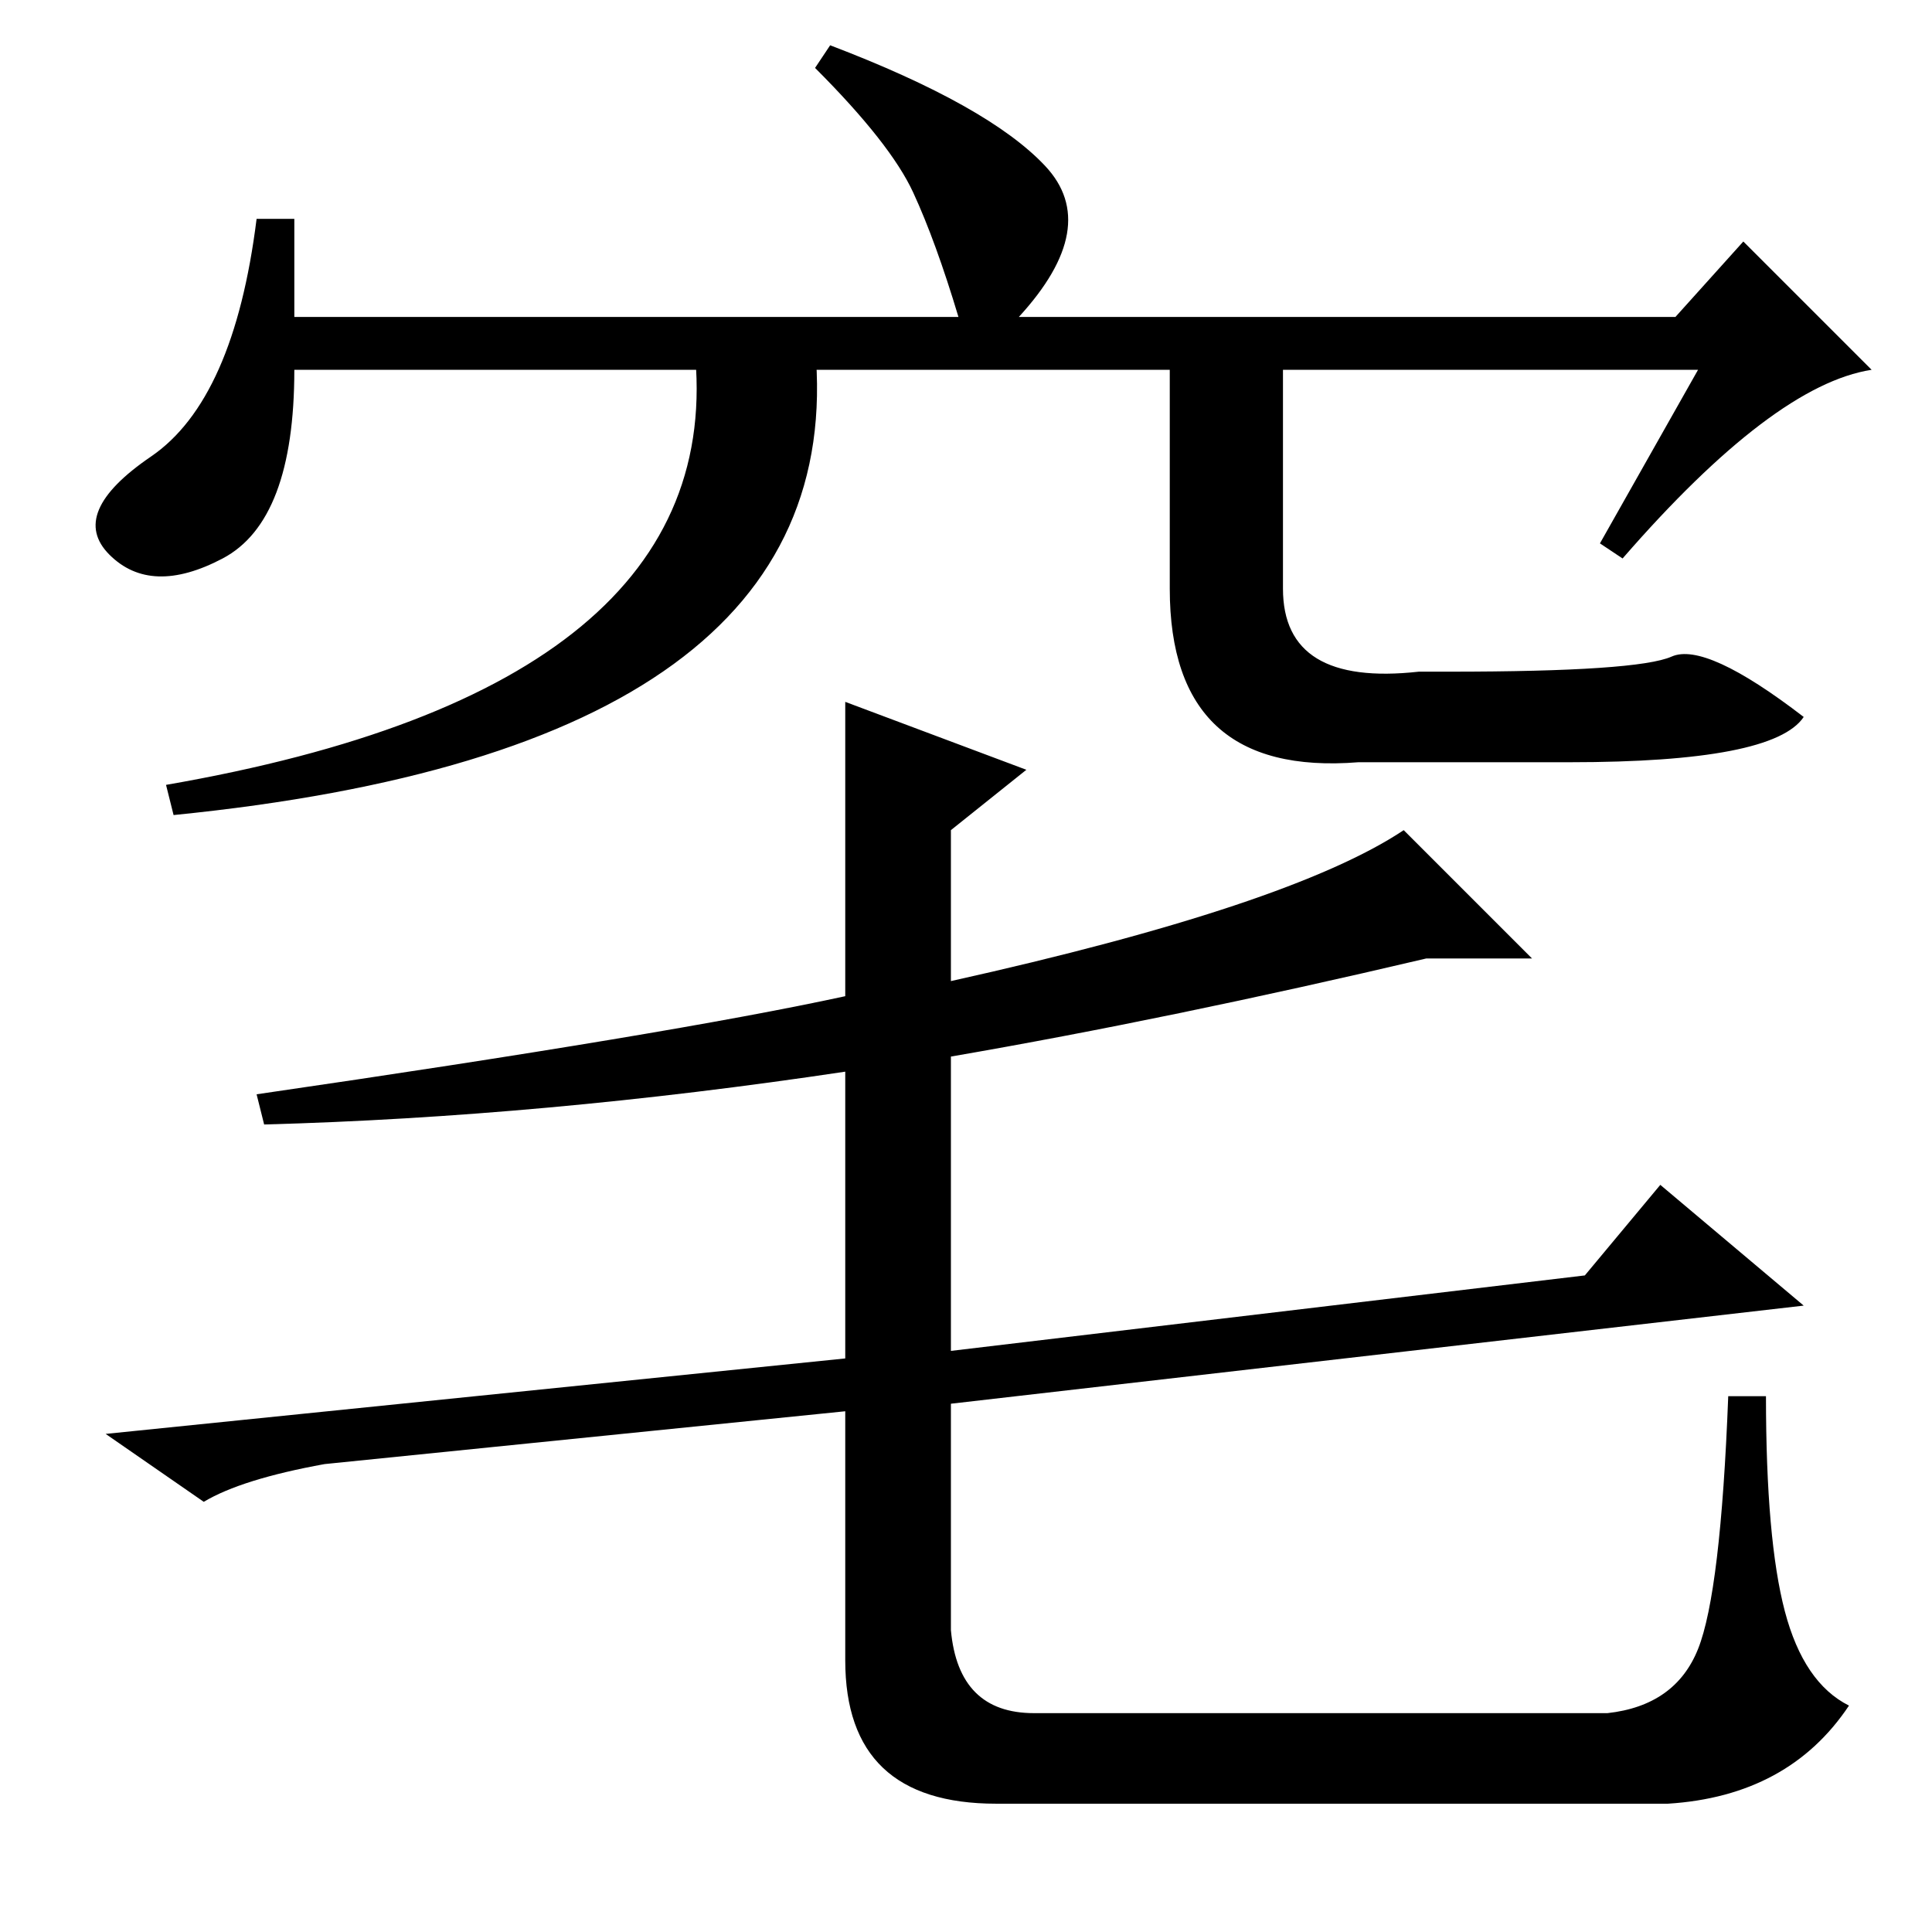 <?xml version="1.0" standalone="no"?>
<!DOCTYPE svg PUBLIC "-//W3C//DTD SVG 1.1//EN" "http://www.w3.org/Graphics/SVG/1.1/DTD/svg11.dtd" >
<svg xmlns="http://www.w3.org/2000/svg" xmlns:xlink="http://www.w3.org/1999/xlink" version="1.1" viewBox="0 -36 256 256">
  <g transform="matrix(1 0 0 -1 0 220)">
   <path fill="currentColor"
d="M203 129h-14q-34 -8 -63 -13v-39l84 10l10 12l19 -16l-113 -13v-30q1 -11 11 -11h76q9 1 12 8.5t4 33.5h5q0 -19 2.5 -28.5t8.5 -12.5q-8 -12 -24 -13h-89q-20 0 -20 19v33l-69 -7q-11 -2 -16 -5l-13 9l98 10v38q-40 -6 -77 -7l-1 4q55 8 78 13v39l24 -9l-10 -8v-20
q45 10 60 20zM225 207h-186q0 -20 -9.5 -25t-15 0.5t5.5 13t14 31.5h5v-13h88q-3 10 -6 16.5t-13 16.5l2 3q21 -8 28.5 -16t-3.5 -20h87l9 10l17 -17q-13 -2 -33 -25l-3 2zM92 210h16q5 -53 -85 -62l-1 4q75 13 70 58zM170 210v-32q0 -13 18 -11h4q25 0 29.5 2t17.5 -8
q-4 -6 -31 -6h-28q-25 -2 -25 23v32h15z" />
  </g>

</svg>

